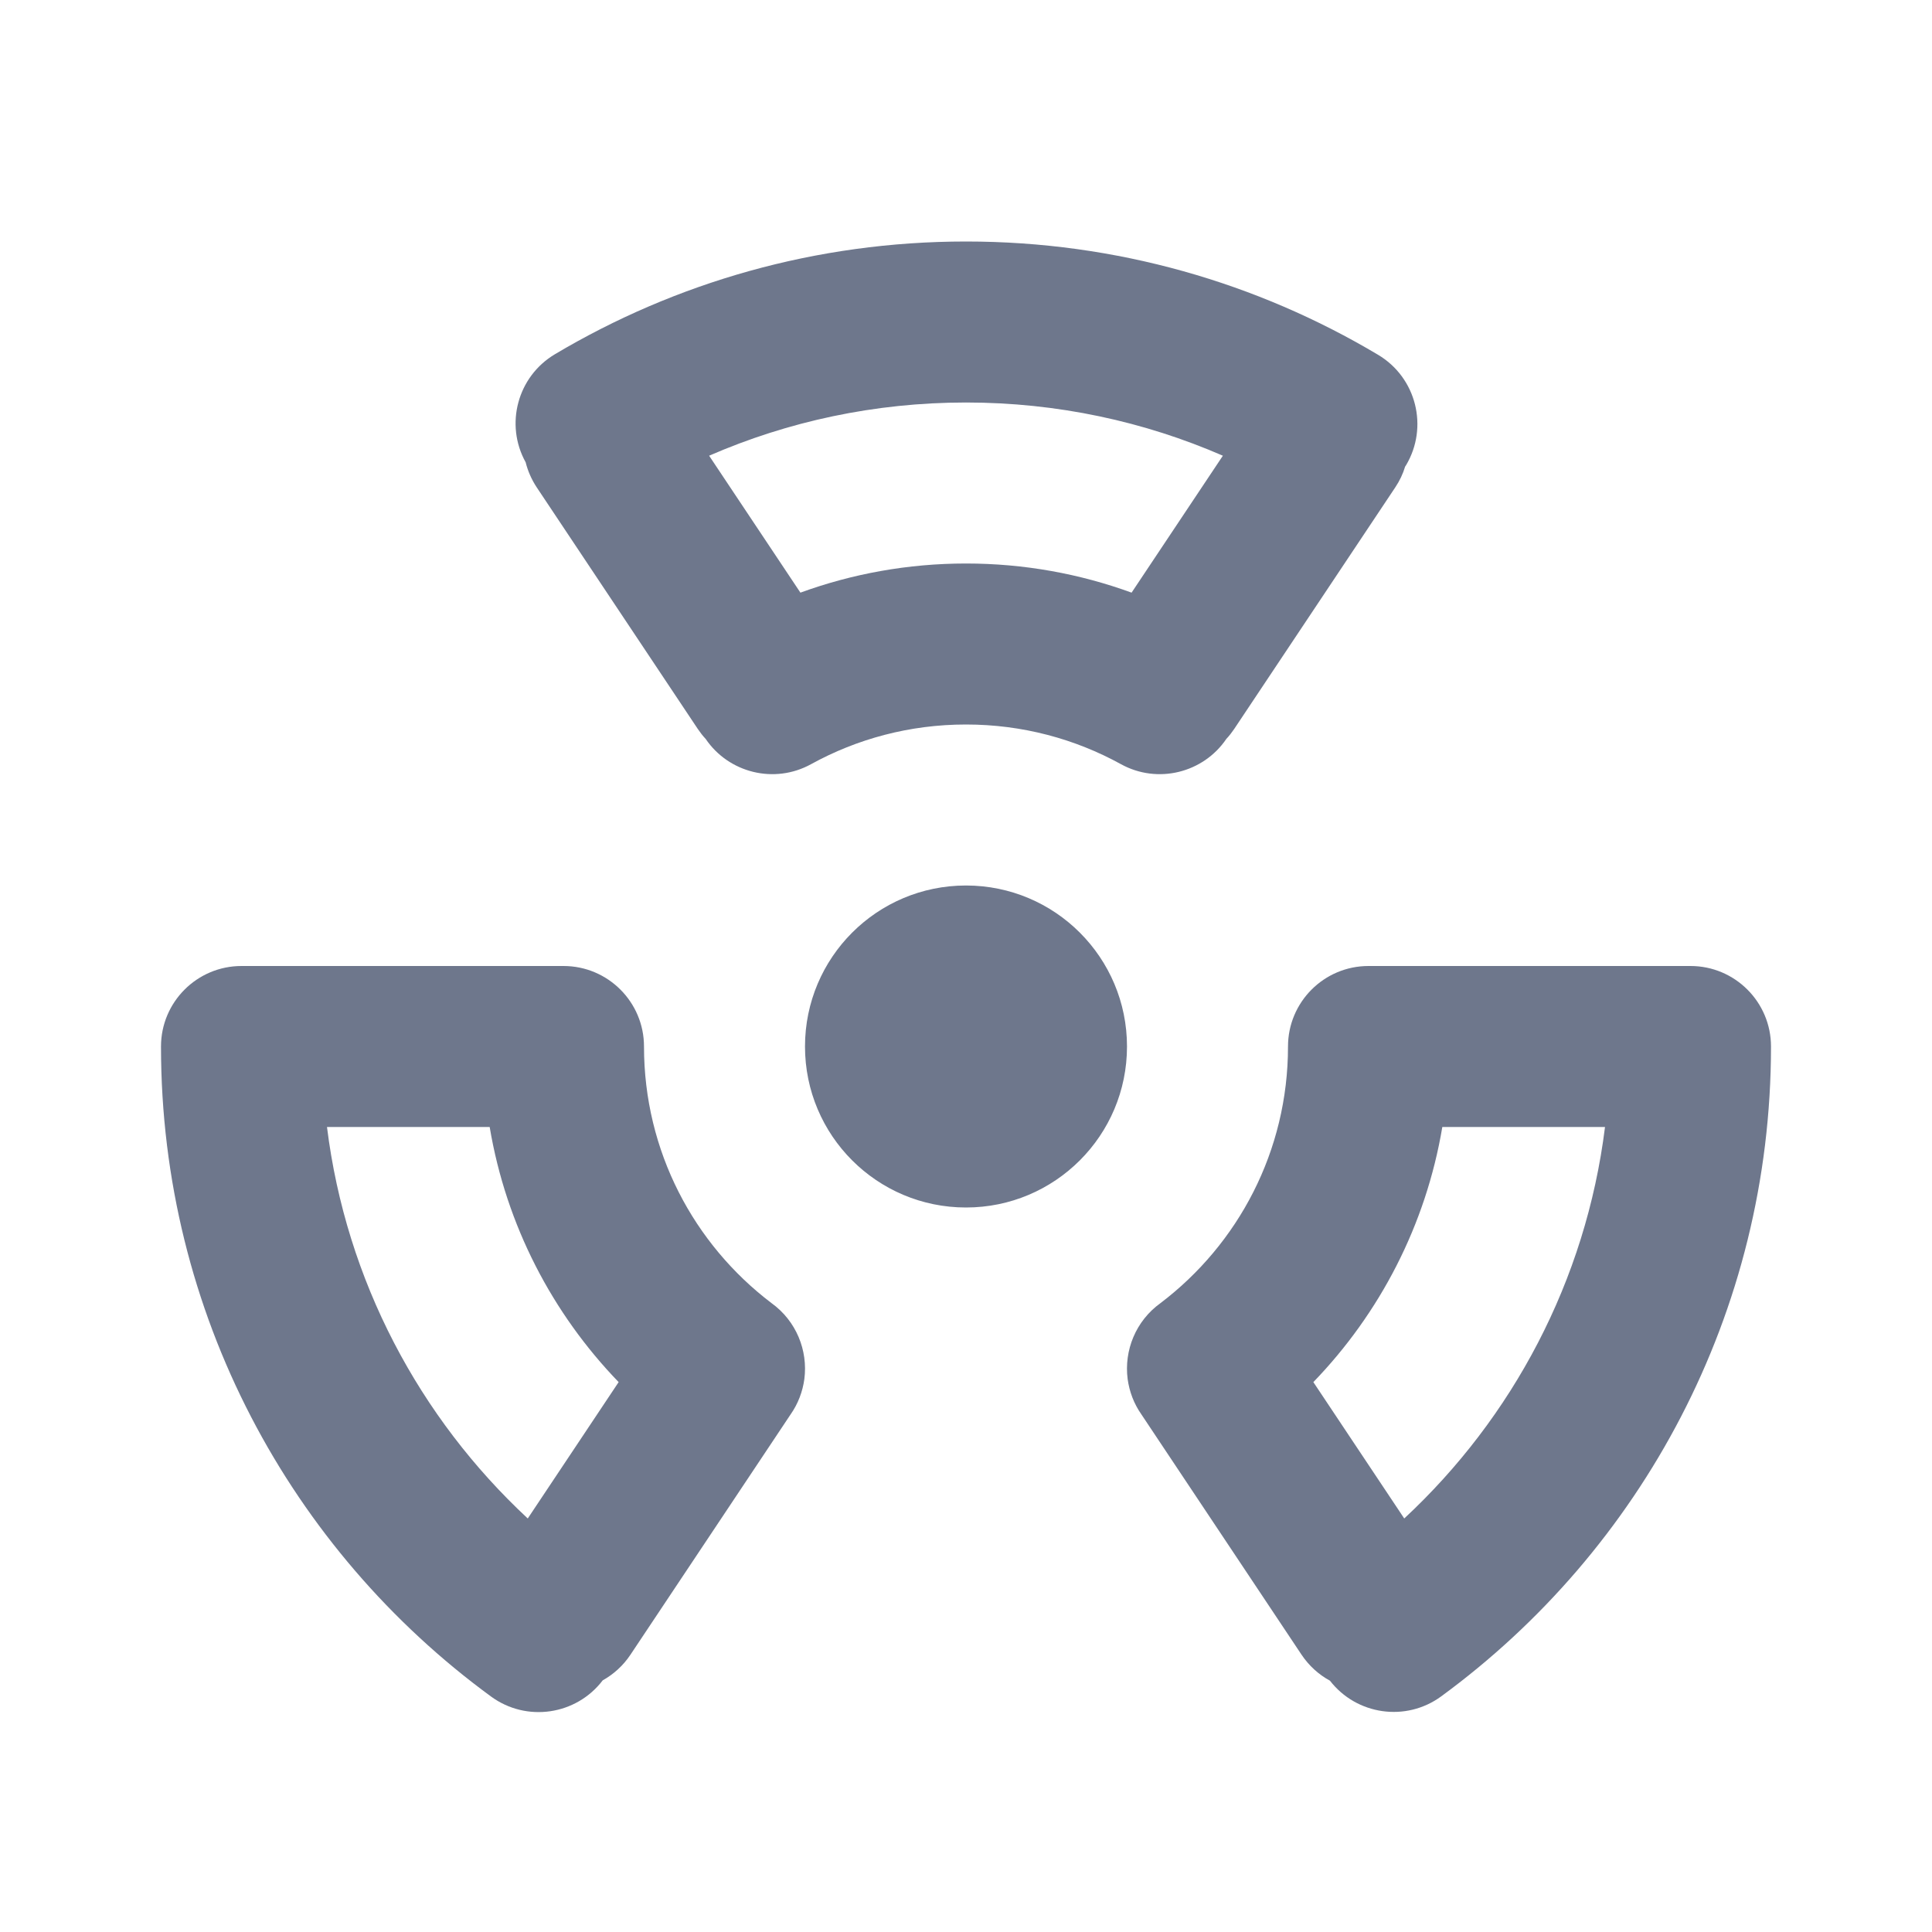 <svg width="24" height="24" viewBox="0 0 24 24" fill="none" xmlns="http://www.w3.org/2000/svg">
<path fill-rule="evenodd" clip-rule="evenodd" d="M9.943 7.362L8.809 5.661C9.786 5.236 10.865 5 12 5C13.135 5 14.214 5.236 15.191 5.661L14.057 7.362C13.415 7.128 12.722 7 12 7C11.278 7 10.585 7.128 9.943 7.362ZM10.075 9.493C9.619 9.744 9.052 9.601 8.766 9.179C8.73 9.141 8.698 9.099 8.668 9.055L6.668 6.055C6.603 5.957 6.557 5.851 6.53 5.743C6.269 5.273 6.428 4.677 6.894 4.4C8.389 3.511 10.136 3 12 3C13.869 3 15.621 3.514 17.12 4.408C17.594 4.691 17.749 5.305 17.466 5.78L17.455 5.796C17.428 5.886 17.387 5.973 17.332 6.055L15.332 9.055C15.302 9.099 15.27 9.141 15.234 9.179C14.948 9.601 14.381 9.744 13.925 9.493C13.355 9.179 12.7 9 12 9C11.3 9 10.645 9.179 10.075 9.493ZM3 12H7C7.552 12 8 12.448 8 13C8 14.3 8.619 15.455 9.583 16.187C9.892 16.409 10.038 16.776 9.992 17.131C9.971 17.285 9.915 17.437 9.82 17.572L7.832 20.555C7.741 20.692 7.621 20.799 7.487 20.874C7.158 21.306 6.541 21.398 6.1 21.075C3.616 19.258 2 16.317 2 13C2 12.448 2.448 12 3 12ZM6.556 18.863L7.685 17.169C6.862 16.317 6.288 15.221 6.083 14H4.062C4.3 15.912 5.213 17.614 6.556 18.863ZM22 13C22 12.448 21.552 12 21 12H17C16.448 12 16 12.448 16 13C16 14.3 15.381 15.455 14.417 16.187C14.108 16.409 13.962 16.776 14.008 17.131C14.029 17.285 14.085 17.437 14.18 17.572L16.168 20.555C16.261 20.694 16.383 20.803 16.521 20.878C16.852 21.305 17.465 21.394 17.903 21.073C20.385 19.255 22 16.316 22 13ZM17.444 18.863C18.787 17.614 19.7 15.912 19.938 14H17.917C17.712 15.221 17.138 16.317 16.315 17.169L17.444 18.863ZM14 13C14 14.105 13.105 15 12 15C10.895 15 10 14.105 10 13C10 11.895 10.895 11 12 11C13.105 11 14 11.895 14 13Z" fill="#6E778C"/>
</svg>

